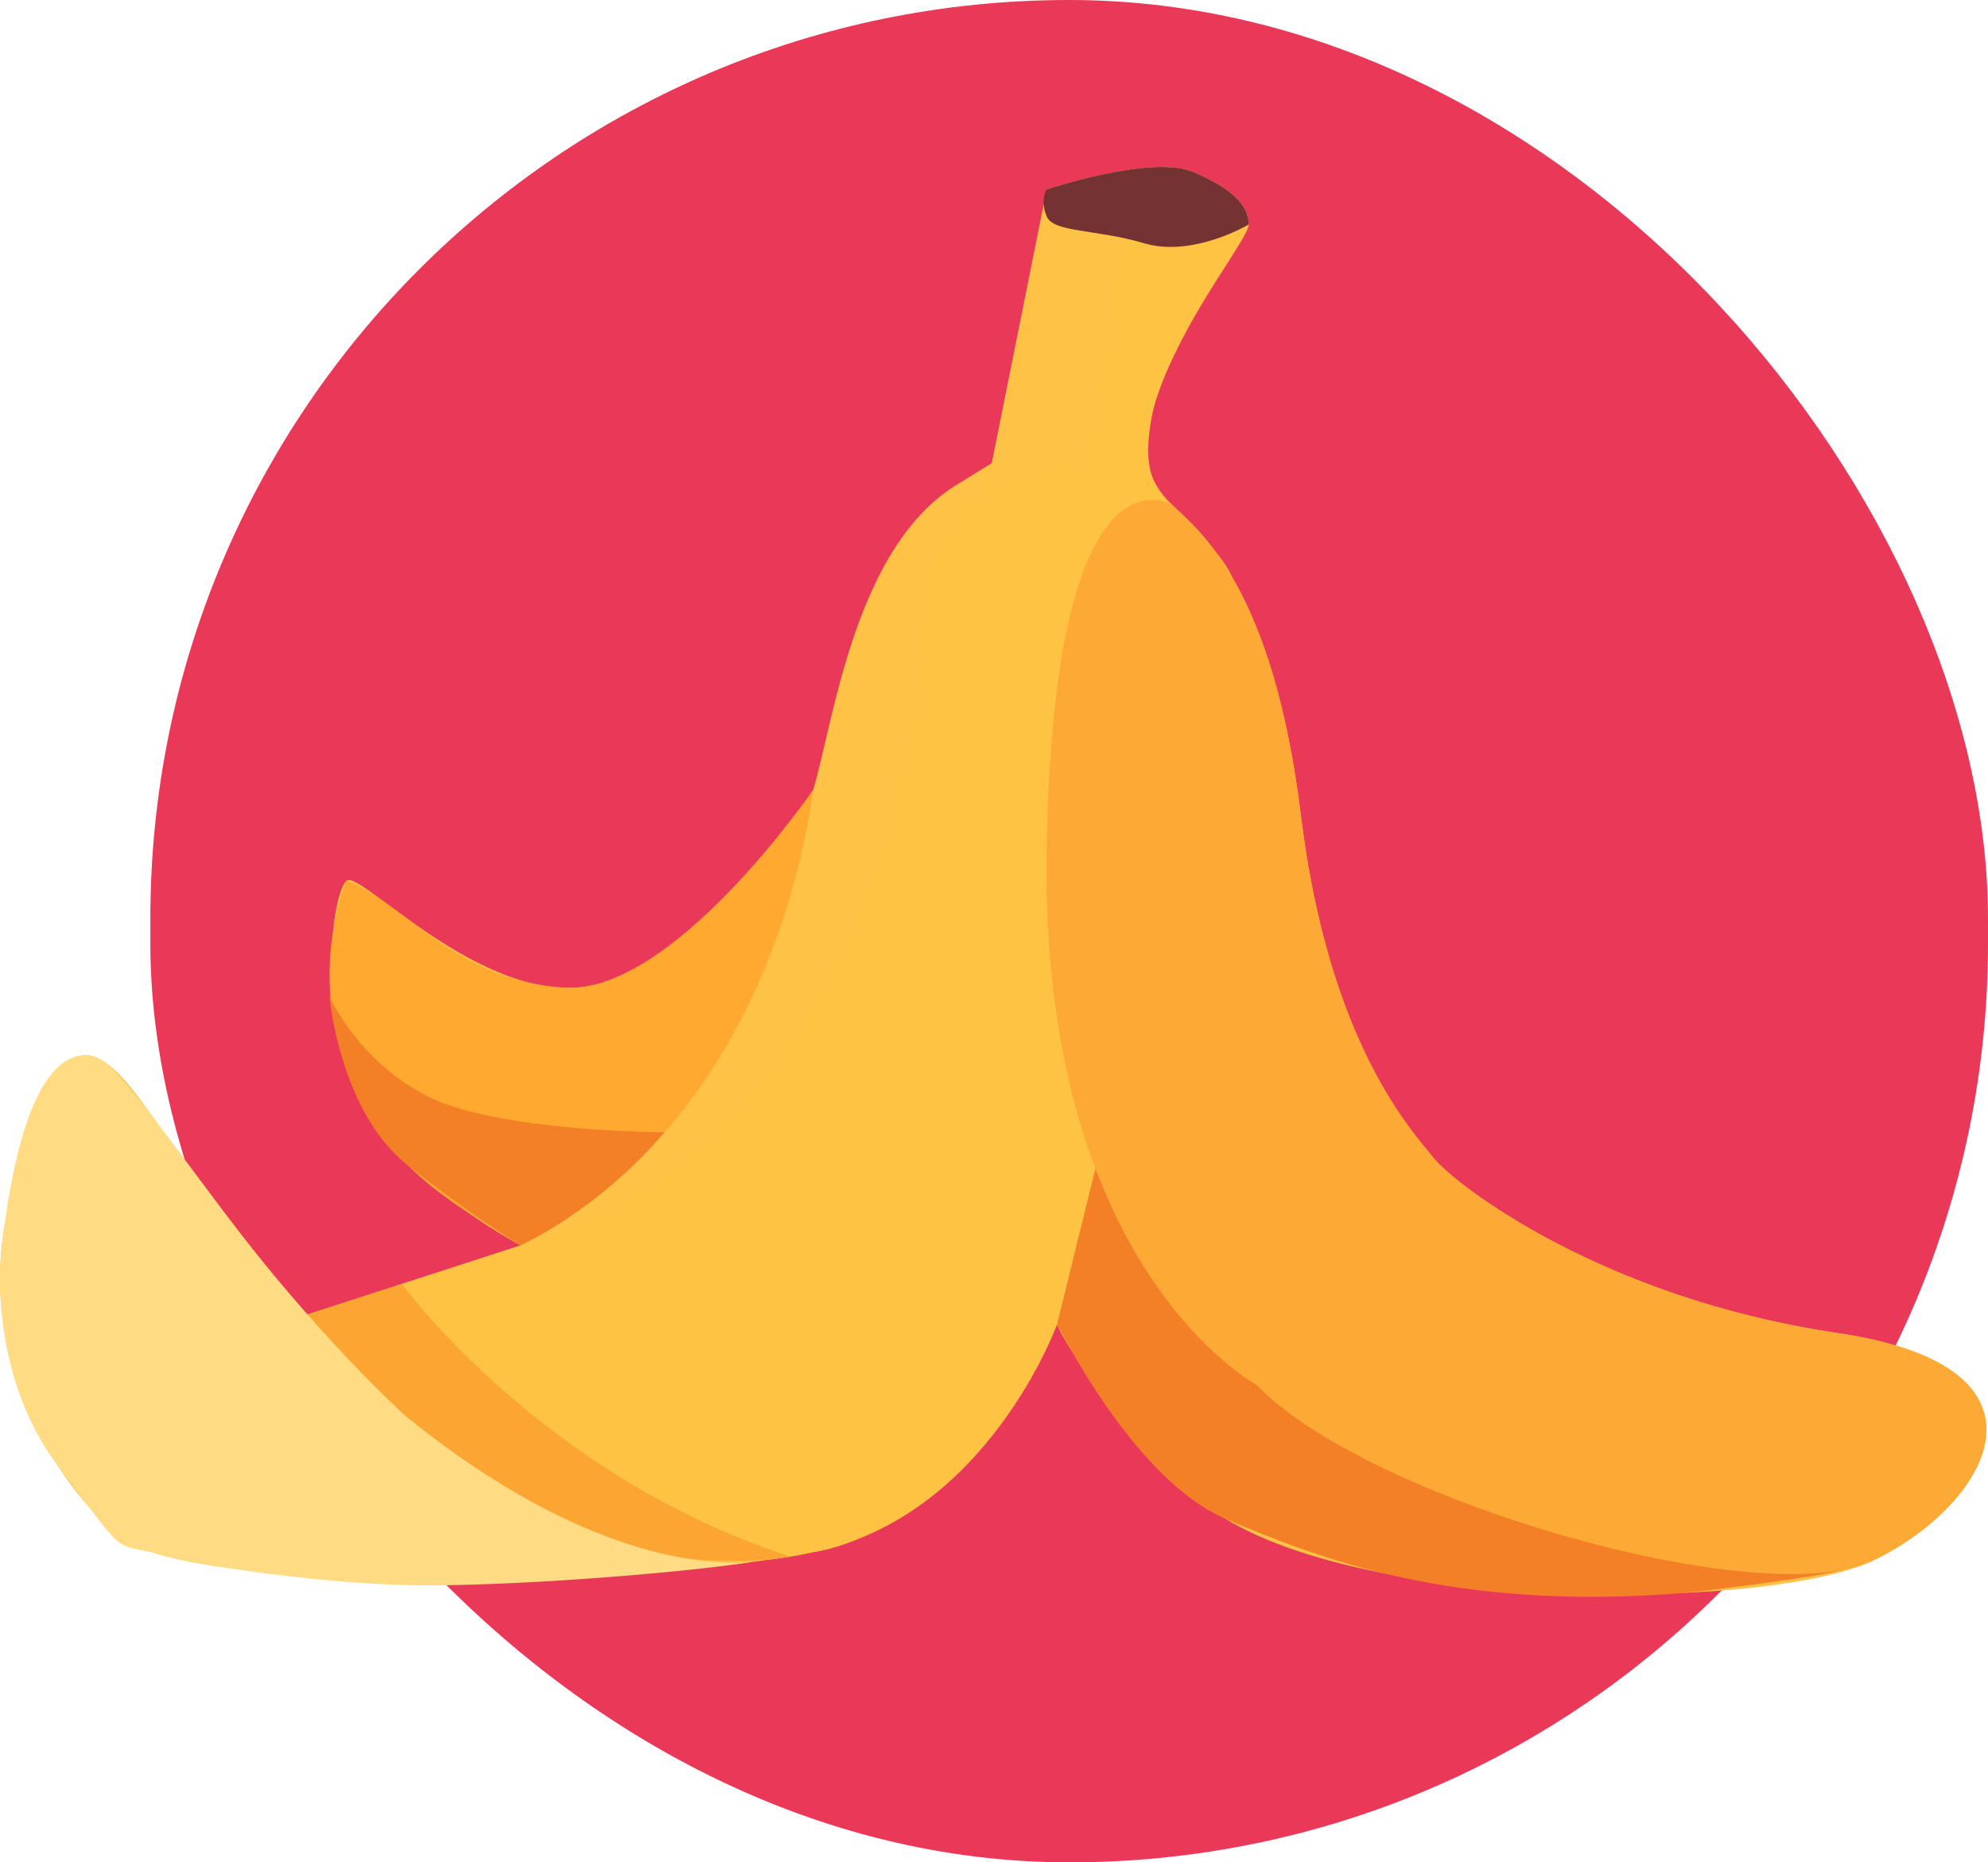 <svg width="238" height="223" viewBox="0 0 238 223" fill="none" xmlns="http://www.w3.org/2000/svg">
<g id="circle">
<rect x="18" width="220" height="223" rx="110" fill="#E93858"/>
<g id="banana">
<path id="Vector" d="M125.305 22.687C125.305 22.687 137.818 18.492 142.823 20.585C147.828 22.679 149.496 24.781 149.496 26.883C149.496 28.985 136.983 43.751 137.4 54.209C137.4 54.209 136.983 57.315 140.32 60.463C143.657 63.612 152.416 70.428 155.752 97.712C159.089 124.995 169.099 135.487 171.602 138.636C174.104 141.785 191.622 155.426 219.984 159.622C248.346 163.817 237.502 180.607 224.155 186.905C210.808 193.202 156.587 193.202 142.406 178.514C128.225 163.826 126.556 158.575 126.556 158.575C126.556 158.575 118.214 181.663 97.36 185.858C76.506 190.054 22.284 191.109 13.942 183.756C5.601 176.403 -3.575 160.669 1.43 142.832C6.435 124.995 9.771 121.846 17.279 132.339C24.787 142.832 36.465 157.52 36.465 157.52L62.325 149.129C62.325 149.129 46.475 140.738 42.304 130.245C38.133 119.752 39.835 106.898 41.487 105.454C43.139 104.009 58.988 121.846 72.335 117.65C85.681 113.455 94.858 102.962 97.36 94.563C99.862 86.172 102.365 65.186 114.878 57.834L118.732 55.463L125.305 22.687Z" fill="#FEC246"/>
<path id="Vector_2" d="M126.556 158.567C114.46 184.197 97.36 185.85 97.36 185.85C63.575 193.782 36.465 157.52 36.465 157.52L62.324 149.129C102.782 137.633 110.289 87.963 111.124 71.527C111.958 55.091 129.842 56.052 129.842 56.052L134.756 26.891H149.504C149.504 26.891 139.394 42.375 137.984 49.382C136.574 56.389 138.243 58.491 140.328 60.472C142.414 62.453 146.593 66.821 147.427 68.958C148.261 71.094 126.564 158.575 126.564 158.575L126.556 158.567Z" fill="#FEC343"/>
<path id="Vector_3" d="M131.144 139.916L126.556 158.566C126.556 158.566 135.715 177.225 146.776 181.896C157.838 186.567 174.087 193.09 202.249 190.694C202.249 190.694 216.822 189.015 220.484 188.012C224.146 187.009 131.144 139.916 131.144 139.916Z" fill="#F38027"/>
<path id="Vector_4" d="M125.305 22.687C125.305 22.687 137.817 18.492 142.823 20.585C147.828 22.687 149.496 24.781 149.496 26.883C149.496 26.883 142.823 30.862 136.983 29.132C131.144 27.402 126.139 27.878 125.305 25.905C124.471 23.933 125.305 22.679 125.305 22.679V22.687Z" fill="#743233"/>
<path id="Vector_5" d="M140.32 60.454C143.657 63.603 152.415 70.419 155.752 97.703C159.089 124.986 169.099 135.479 171.602 138.627C174.104 141.776 191.622 155.418 219.984 159.613C248.346 163.808 237.501 180.599 224.155 186.896C210.808 193.193 163.677 179.647 150.405 165.807C150.405 165.807 124.471 151.966 125.305 101.794C126.139 51.622 140.32 60.454 140.32 60.454Z" fill="#FDA935"/>
<path id="Vector_6" d="M36.465 157.52L48.11 153.74C48.11 153.74 64.785 176.706 94.632 186.394C94.632 186.394 77.857 189.647 62.374 179.889C46.892 170.132 36.465 157.52 36.465 157.52Z" fill="#FBA632"/>
<path id="Vector_7" d="M62.324 149.12C90.269 134.665 96.108 103.524 97.36 94.554C97.36 94.554 80.526 119.173 67.463 118.264C54.4 117.356 48.594 108.221 41.486 105.436C41.486 105.436 36.915 115.963 41.486 127.901C46.058 139.838 53.565 143.67 62.324 149.112V149.12Z" fill="#FFA930"/>
<path id="Vector_8" d="M79.559 135.583C79.559 135.583 59.397 135.531 51.055 131.206C42.713 126.881 39.443 119.312 39.443 119.312C39.443 119.312 40.678 133.109 48.786 139.51C56.894 145.911 62.316 149.121 62.316 149.121C62.316 149.121 71.35 145.15 79.559 135.583Z" fill="#F38027"/>
<path id="Vector_9" d="M90.87 186.913C90.87 186.913 74.178 190.417 48.444 169.466C48.444 169.466 37.716 159.751 26.38 144.561C16.161 130.868 13.358 126.854 10.939 126.43C8.52 126.006 2.681 126.88 0.145 149.951C0.145 149.951 -1.599 164.284 7.01 175.633C15.619 186.983 13.166 184.543 19.398 186.195C25.629 187.848 42.554 190.2 54.2 189.803C65.144 189.604 82.219 188.297 90.878 186.905L90.87 186.913Z" fill="#FFDC84"/>
</g>
</g>
</svg>

